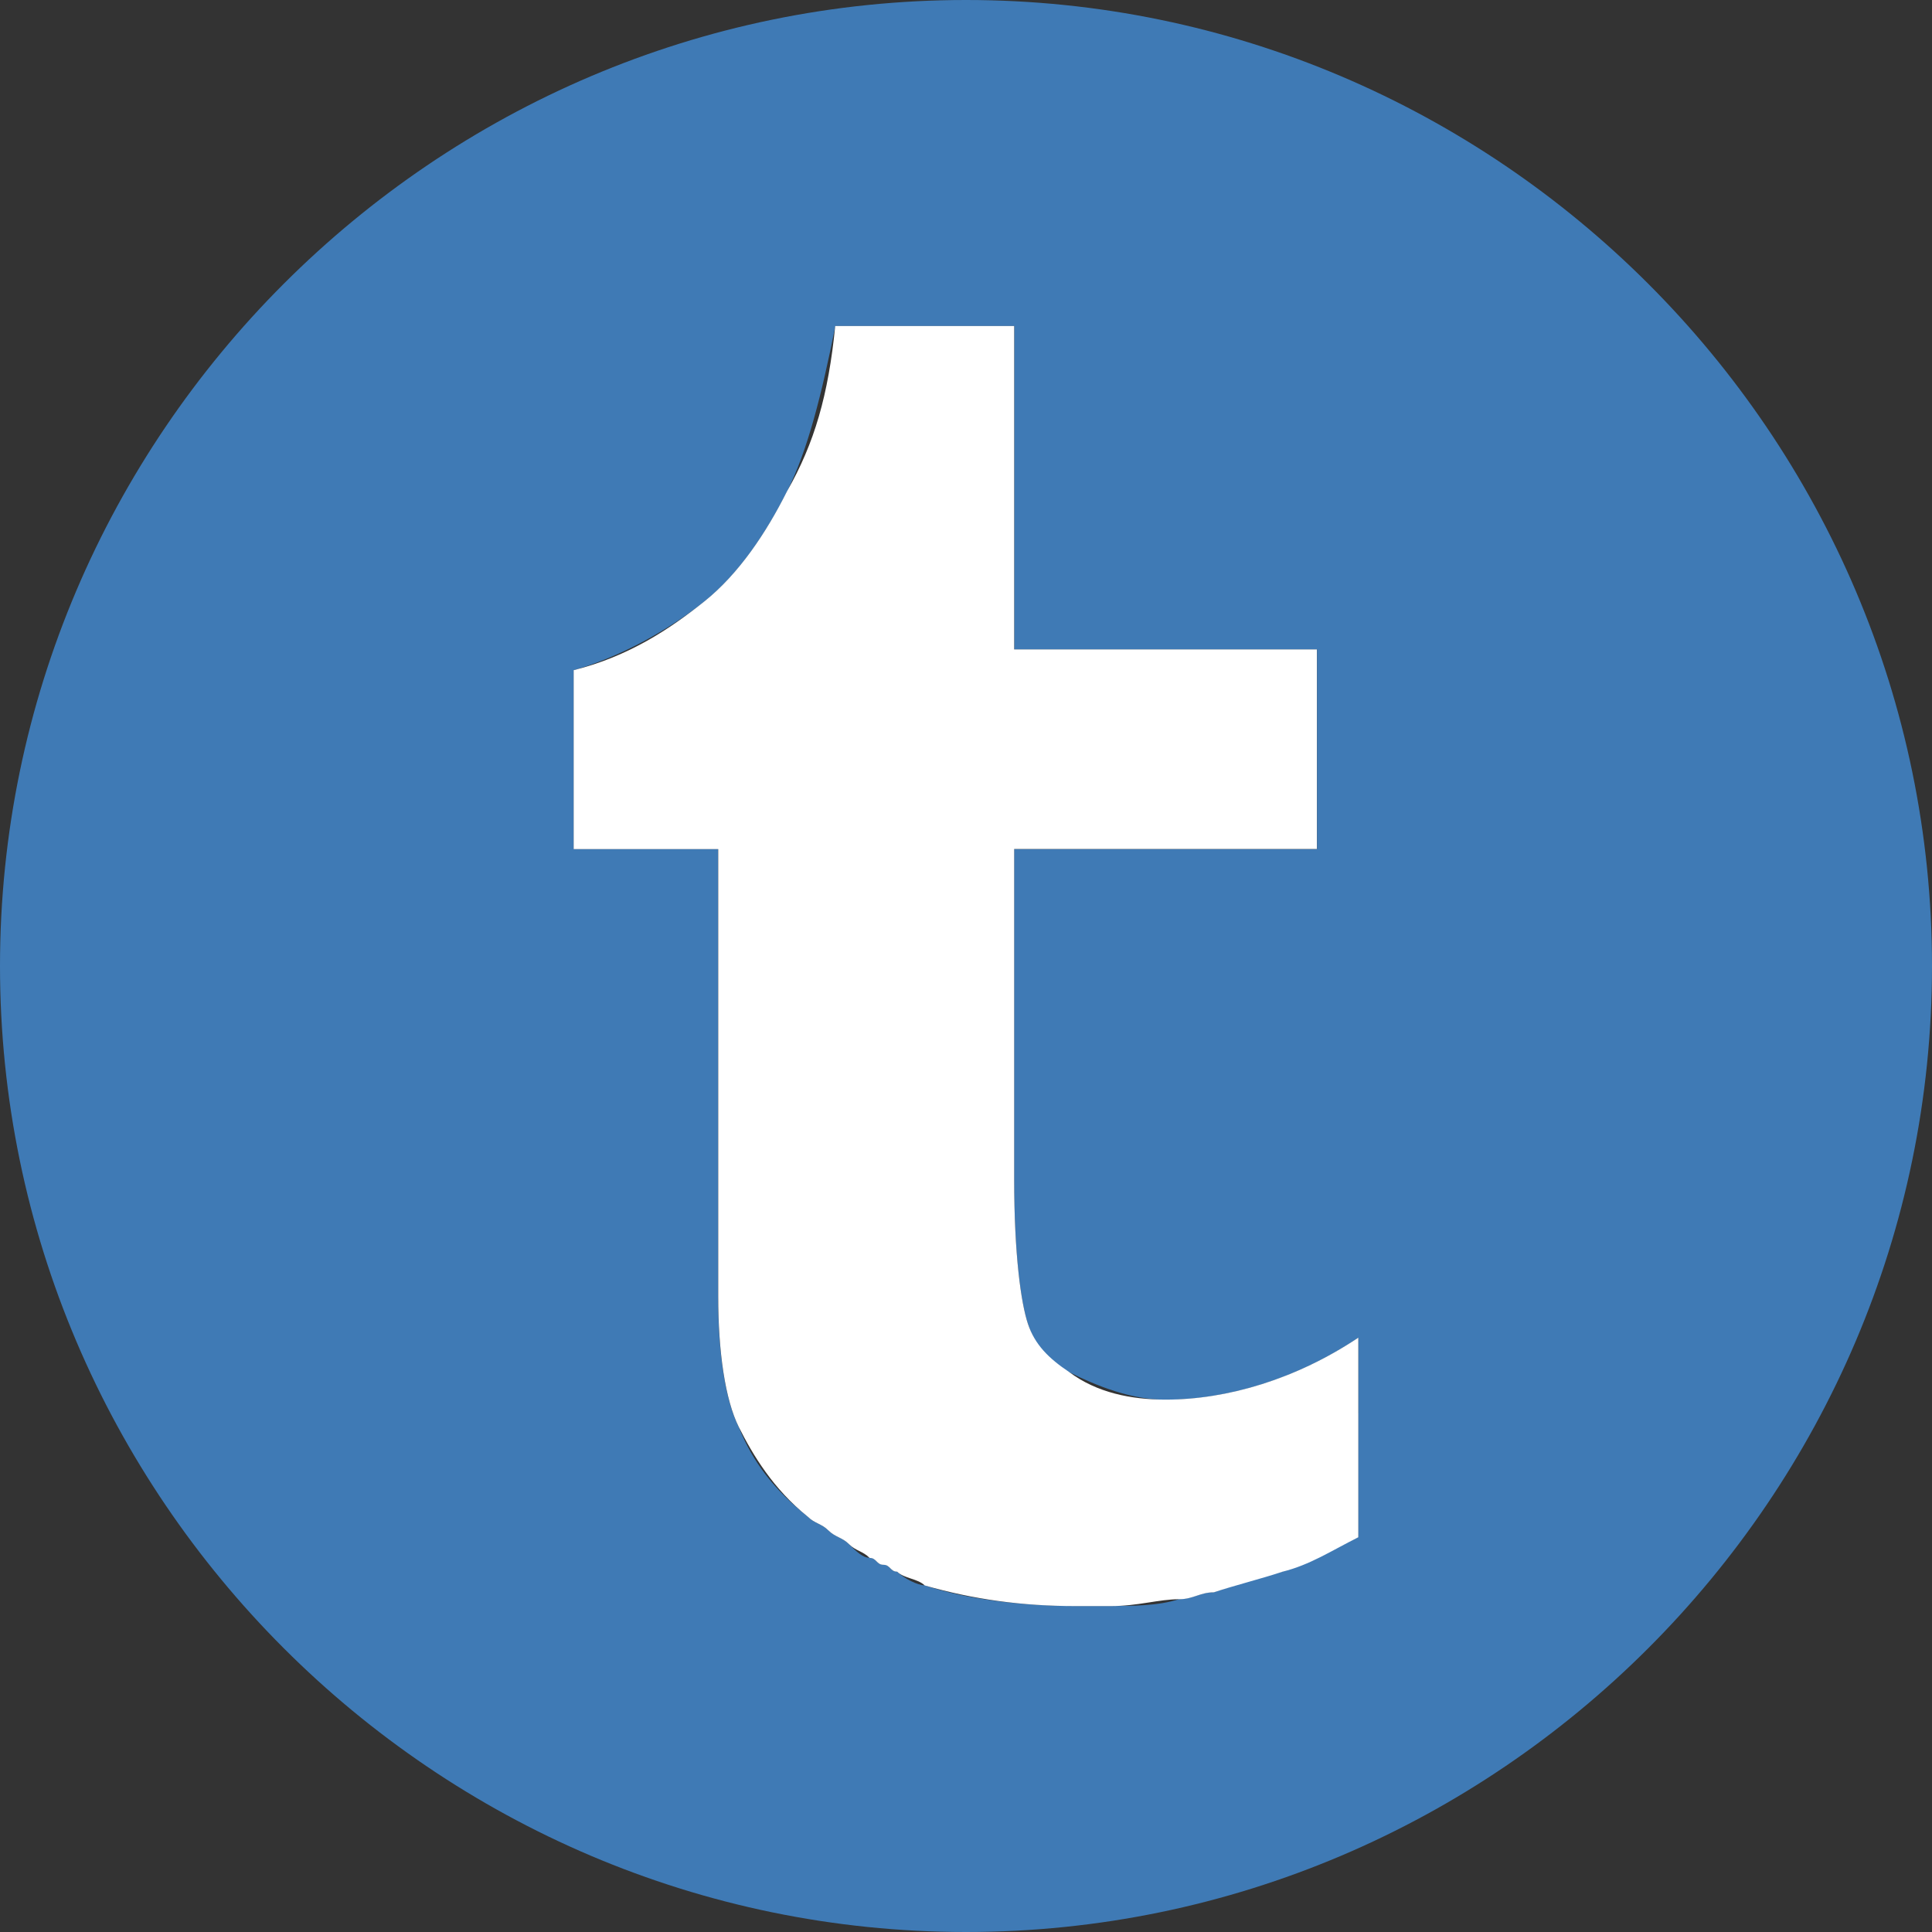 <?xml version="1.0" encoding="UTF-8"?>
<!DOCTYPE svg PUBLIC "-//W3C//DTD SVG 1.1//EN" "http://www.w3.org/Graphics/SVG/1.1/DTD/svg11.dtd">
<svg version="1.1" id="Layer_1" xmlns="http://www.w3.org/2000/svg" xmlns:xlink="http://www.w3.org/1999/xlink" x="0px" y="0px" width="16px" height="16px" viewBox="0 0 16 16" enable-background="new 0 0 16 16" xml:space="preserve">
  <rect x="0" y="0" width="16" height="16" fill="#333333" stroke="none"/>
  <g id="icon">
    <path d="M8,0C3.6,0,0,3.6,0,8s3.6,8,8,8s8,-3.6,8,-8S12.4,0,8,0zM11.248,11.704v1.026c-0.228,0.114,-0.456,0.171,-0.627,0.285c-0.228,0.057,-0.399,0.114,-0.57,0.171c-0.114,0,-0.171,0.057,-0.285,0.057c-0.171,0.057,-0.399,0.057,-0.57,0.057c-0.114,0,-0.228,0,-0.285,0c-0.456,0,-0.912,-0.057,-1.254,-0.171c-0.057,0,-0.171,-0.057,-0.228,-0.114c-0.057,0,-0.057,-0.057,-0.114,-0.057s-0.057,-0.057,-0.114,-0.057s-0.114,-0.057,-0.171,-0.114c-0.057,-0.057,-0.114,-0.057,-0.171,-0.114s-0.114,-0.057,-0.171,-0.114c-0.285,-0.228,-0.456,-0.456,-0.57,-0.741c-0.114,-0.228,-0.171,-0.627,-0.171,-1.083V7.031H4.752V5.55c0.399,-0.114,0.798,-0.342,1.083,-0.57c0.285,-0.228,0.513,-0.57,0.684,-0.912c0.171,-0.342,0.285,-0.798,0.399,-1.368h1.482v2.679h2.507v1.653H8.399v2.736c0,0.627,0.057,1.026,0.114,1.197c0.057,0.171,0.171,0.342,0.342,0.399c0.228,0.114,0.513,0.228,0.798,0.228c0.513,0,1.083,-0.171,1.596,-0.513V11.704z" fill="#3F7AB5"/>
    <path d="M6.917,2.7c-0.057,0.57,-0.171,0.969,-0.399,1.368c-0.171,0.342,-0.399,0.684,-0.684,0.912c-0.285,0.228,-0.627,0.456,-1.083,0.57v1.482h1.197v3.704c0,0.456,0.057,0.855,0.171,1.083c0.114,0.228,0.285,0.513,0.57,0.741c0.057,0.057,0.114,0.057,0.171,0.114s0.114,0.057,0.171,0.114c0.057,0.057,0.114,0.057,0.171,0.114c0.057,0,0.057,0.057,0.114,0.057s0.057,0.057,0.114,0.057c0.057,0.057,0.171,0.057,0.228,0.114c0.399,0.114,0.798,0.171,1.254,0.171c0.114,0,0.228,0,0.285,0c0.228,0,0.399,-0.057,0.57,-0.057c0.114,0,0.171,-0.057,0.285,-0.057c0.171,-0.057,0.399,-0.114,0.57,-0.171c0.228,-0.057,0.399,-0.171,0.627,-0.285v-1.026v-0.627c-0.513,0.342,-1.083,0.513,-1.596,0.513c-0.285,0,-0.57,-0.057,-0.798,-0.228c-0.171,-0.114,-0.285,-0.228,-0.342,-0.399c-0.057,-0.171,-0.114,-0.57,-0.114,-1.197V7.031h2.507V5.378H8.399V2.7H6.917L6.917,2.7z" fill="#FFFFFF"/>
  </g>
</svg>
